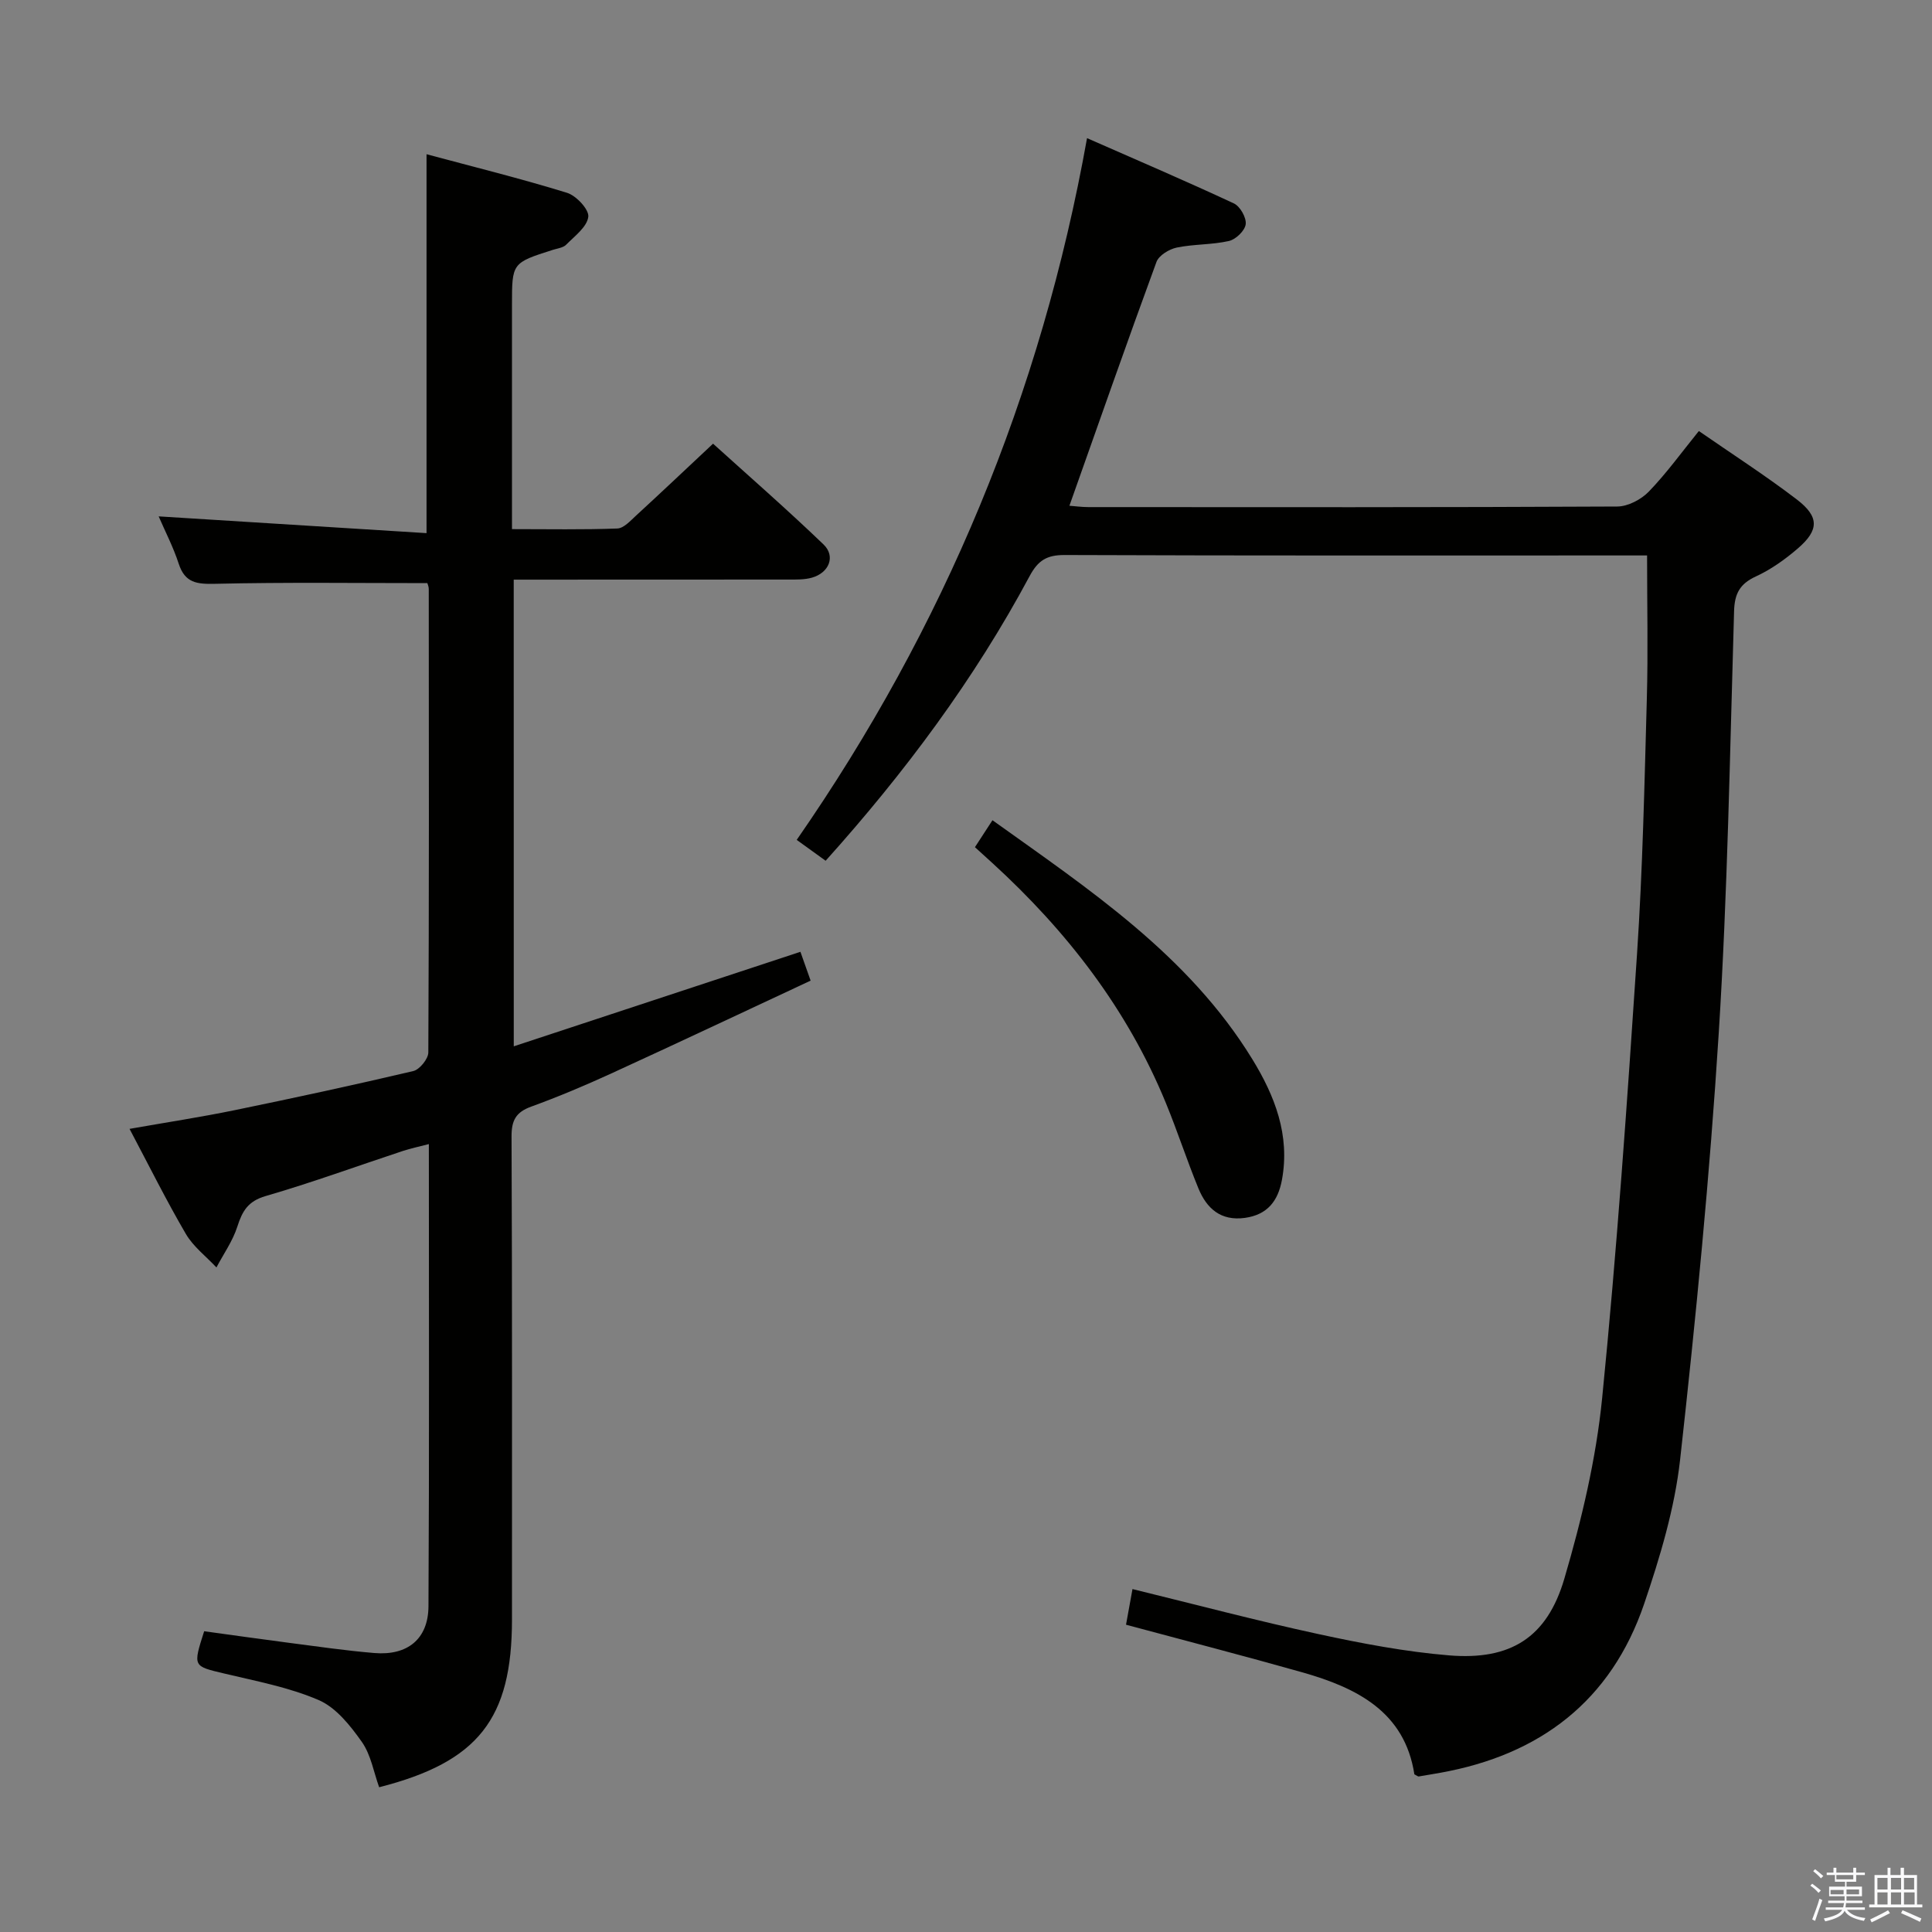 <svg enable-background="new 0 0 400 400" viewBox="0 0 400 400" xmlns="http://www.w3.org/2000/svg"><rect x="0" y="0" width="400" height="400" fill="#808080" stroke="none"/><path d="m374.8 390.4.4-.4c.7.5 1.3 1 1.8 1.4l-.5.5c-.5-.6-1.1-1.1-1.7-1.5zm1 7.3-.6-.3c.5-1.4 1.1-2.8 1.5-4.3.2.1.4.2.6.3-.5 1.3-1 2.8-1.5 4.3zm-.4-10.3.4-.4c.4.3 1 .8 1.7 1.4l-.5.5c-.4-.5-1-1-1.6-1.5zm2.5.3h1.7v-1h.6v1h3.5v-1h.6v1h1.8v.5h-1.8v1.4h-2v1h3.2v2h-3.2v.9h3.3v.5h-3.4c0 .3-.1.6-.1.9h4v.5h-3.7c.7.9 1.9 1.5 3.8 1.7-.1.2-.2.4-.3.6-2.1-.4-3.5-1.1-4-2.1-.4 1-1.8 1.7-4 2.2-.1-.2-.2-.4-.3-.6 2.1-.4 3.4-1 3.8-1.8h-3.4v-.5h3.6c.1-.3.1-.6.2-.9h-3.3v-.5h3.4c0-.3 0-.6 0-.9h-3.2v-2h3.3v-1h-2.1v-1.4h-1.7v-.5zm1.1 3.5v1h2.7c0-.3 0-.4 0-.4 0-.1 0-.2 0-.2 0-.1 0-.2 0-.3h-2.7zm1.2-3v.9h3.5v-.9zm4.7 3h-2.6v.6.4h2.6z" fill="#fafafb"/><path d="m393.6 386.7h.6v1.5h2.7v6.1h1.1v.6h-11v-.6h1.1v-6.1h2.7v-1.5h.6v1.5h2.1v-1.5zm-2.7 8.8.4.6c-1.2.6-2.5 1.3-3.8 1.9-.1-.2-.2-.4-.3-.6 1.2-.6 2.5-1.2 3.7-1.9zm-2.2-6.7v2.4h2.1v-2.4zm0 3v2.5h2.1v-2.5zm2.8-3v2.4h2.1v-2.4zm0 3v2.5h2.1v-2.5zm6 6.1c-1.4-.7-2.7-1.3-3.9-1.8l.3-.6c1.5.6 2.7 1.2 3.9 1.7zm-1.2-9.1h-2.1v2.4h2.1zm-2.1 3v2.5h2.2v-2.5z" fill="#fafafb"/><g fill="#010100"><path d="m106.37 216.63c19.82-6.54 39.3-12.96 59.35-19.57.55 1.56 1.17 3.32 2.11 5.97-13.92 6.5-27.55 12.93-41.25 19.21-5.44 2.49-10.97 4.83-16.59 6.87-3.17 1.15-4.1 2.84-4.08 6.2.14 33.32.09 66.65.09 99.97 0 20.59-6.97 29.51-27.5 34.75-1.13-3.12-1.7-6.71-3.58-9.38-2.37-3.36-5.32-7.09-8.9-8.65-6.16-2.67-12.97-3.93-19.57-5.51-6.5-1.55-6.53-1.4-4.18-8.76 5.72.78 11.57 1.62 17.43 2.38 5.92.77 11.84 1.63 17.79 2.13 6.86.58 11.18-2.88 11.22-9.68.18-31.65.08-63.29.08-95.69-2.07.54-3.75.89-5.37 1.42-9.47 3.13-18.85 6.56-28.42 9.34-3.66 1.06-4.83 3.11-5.86 6.32-.95 2.98-2.85 5.65-4.33 8.46-2.14-2.29-4.77-4.28-6.32-6.92-4.02-6.87-7.57-14.02-11.67-21.77 7.61-1.34 14.75-2.43 21.81-3.88 12.35-2.54 24.67-5.2 36.94-8.09 1.31-.31 3.1-2.52 3.11-3.85.16-31.99.12-63.98.09-95.97 0-.47-.22-.93-.29-1.2-14.75 0-29.34-.2-43.92.14-3.79.09-6.26-.16-7.56-4.16-1.12-3.44-2.81-6.69-4.15-9.8 18.53 1.16 36.91 2.31 55.46 3.47 0-26.79 0-52.17 0-78.45 9.74 2.62 19.5 5.03 29.09 7.99 1.91.59 4.59 3.47 4.4 4.97-.27 2.1-2.81 3.98-4.58 5.77-.63.64-1.81.77-2.76 1.07-8.46 2.7-8.46 2.7-8.46 11.4v40.99 5.43c7.57 0 14.7.14 21.81-.13 1.34-.05 2.73-1.62 3.9-2.69 5.15-4.73 10.23-9.54 15.92-14.87 7.27 6.58 15.25 13.54 22.87 20.86 2.55 2.45 1.16 5.87-2.4 6.88-1.56.44-3.28.39-4.93.39-18.81.02-37.63.02-56.81.02.01 32.08.01 63.94.01 96.62z"/><path d="m292.83 367.36c-1.99-12.97-11.93-17.93-23.27-21.14-11.95-3.38-23.97-6.49-36.43-9.84.45-2.47.87-4.79 1.34-7.38 13.15 3.22 25.79 6.57 38.55 9.33 8.91 1.93 17.95 3.65 27.02 4.4 12.67 1.04 20.24-3.65 23.83-15.85 3.59-12.21 6.58-24.81 7.84-37.44 3.05-30.58 5.18-61.26 7.22-91.94 1.17-17.59 1.54-35.24 2.03-52.87.27-9.62.05-19.25.05-29.63-1.09 0-2.84 0-4.6 0-38.67 0-77.33.06-116-.09-3.68-.01-5.49 1.11-7.23 4.35-11.45 21.38-25.83 40.68-42.24 58.95-1.89-1.37-3.58-2.59-5.99-4.32 30.5-43.96 50.6-92.17 60.11-145.29 10.49 4.61 20.52 8.91 30.41 13.52 1.28.6 2.61 2.95 2.44 4.3-.16 1.33-2.04 3.15-3.46 3.47-3.53.81-7.28.63-10.83 1.37-1.57.33-3.69 1.62-4.19 2.98-6.11 16.64-11.96 33.38-18.02 50.47 1.15.08 2.54.28 3.92.28 36.5.02 73 .07 109.5-.12 2.22-.01 4.95-1.45 6.54-3.09 3.66-3.79 6.77-8.11 10.36-12.54 6.96 4.82 13.82 9.23 20.28 14.17 4.68 3.58 4.62 6.34.21 10.14-2.62 2.26-5.55 4.35-8.67 5.79-3.35 1.54-4.43 3.57-4.53 7.22-.86 29.11-1.34 58.25-3.17 87.3-1.86 29.5-4.73 58.96-8 88.34-1.13 10.11-4.15 20.15-7.44 29.84-6.84 20.1-21.55 31.31-42.25 35-1.47.26-2.95.52-4.43.76-.16.01-.32-.14-.9-.44z"/><path d="m201.85 175.4c1.36-2.08 2.34-3.59 3.63-5.58 20.05 14.35 40.58 27.93 53.79 49.46 4.65 7.58 7.86 15.73 6.14 25.01-.81 4.37-3.01 7.21-7.66 7.86-5.01.69-7.93-1.95-9.64-6.13-2.39-5.83-4.34-11.84-6.73-17.66-7.97-19.42-20.5-35.58-35.9-49.66-1.1-1.01-2.21-2.01-3.63-3.3z"/></g></svg>